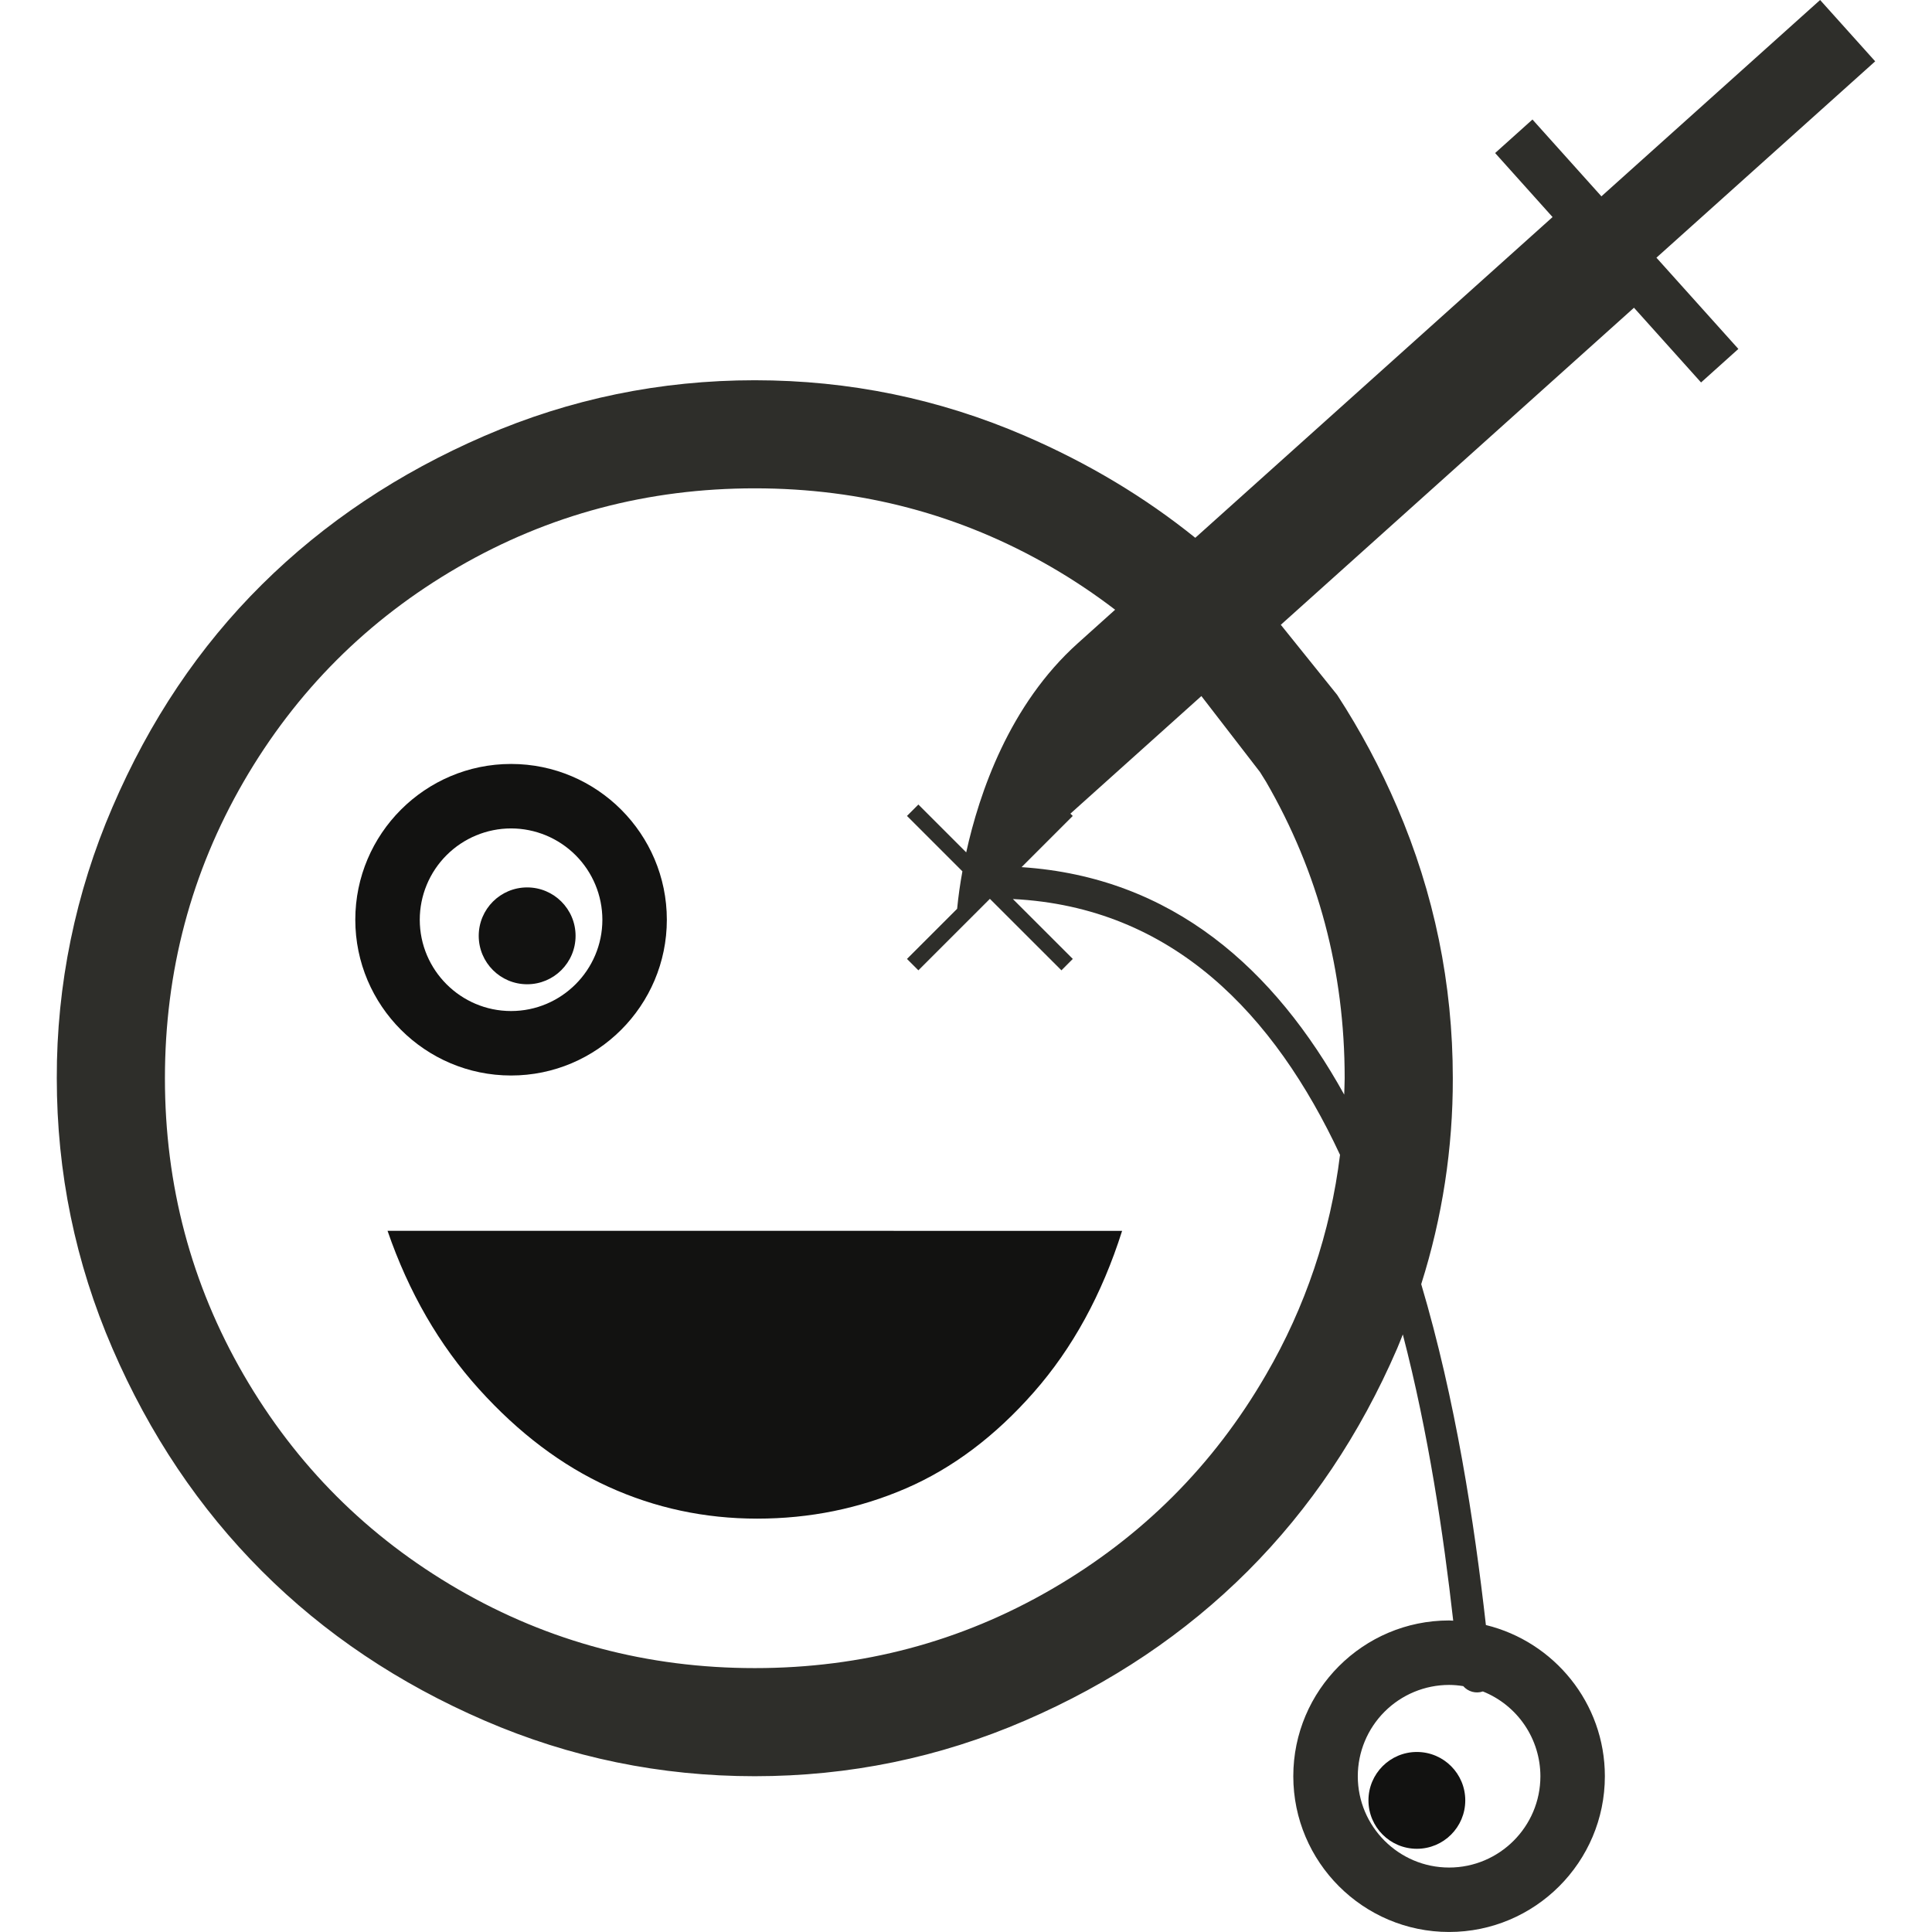 <svg width="71" height="71" viewBox="0 0 71 71" fill="none" xmlns="http://www.w3.org/2000/svg">
<path d="M14.242 45.232C15.021 47.493 16.141 49.43 17.602 51.048C19.062 52.665 20.65 53.861 22.364 54.64C24.078 55.419 25.899 55.809 27.827 55.809C29.756 55.809 31.576 55.439 33.29 54.699C35.004 53.958 36.572 52.78 37.993 51.163C39.416 49.545 40.496 47.57 41.237 45.233L14.242 45.232ZM18.782 39.524C21.938 39.524 24.506 36.955 24.506 33.8C24.506 30.644 21.938 28.075 18.782 28.075C15.626 28.075 13.057 30.643 13.057 33.8C13.058 36.957 15.626 39.524 18.782 39.524ZM18.782 30.444C19.671 30.445 20.524 30.799 21.153 31.428C21.782 32.057 22.136 32.91 22.137 33.799C22.137 35.649 20.631 37.155 18.782 37.155C16.932 37.155 15.426 35.649 15.426 33.799C15.427 32.91 15.781 32.057 16.41 31.428C17.039 30.799 17.892 30.445 18.782 30.444Z" fill="#121211"/>
<path d="M19.373 36.171C20.355 36.171 21.152 35.375 21.152 34.392C21.152 33.409 20.355 32.612 19.373 32.612C18.39 32.612 17.593 33.409 17.593 34.392C17.593 35.375 18.39 36.171 19.373 36.171Z" fill="#121211"/>
<path d="M52.069 67.942C53.052 67.942 53.848 67.146 53.848 66.163C53.848 65.181 53.052 64.384 52.069 64.384C51.087 64.384 50.29 65.181 50.29 66.163C50.29 67.146 51.087 67.942 52.069 67.942Z" fill="#121211"/>
<path d="M68.912 2.254L66.888 0L58.851 7.215L56.317 4.392L54.945 5.624L57.056 7.977L43.926 19.764C42.071 18.269 39.989 17.02 37.672 16.019C34.516 14.656 31.206 13.974 27.739 13.974C24.273 13.974 20.96 14.655 17.806 16.018C14.651 17.382 11.923 19.203 9.625 21.482C7.326 23.761 5.496 26.487 4.133 29.662C2.775 32.807 2.078 36.198 2.087 39.624C2.087 43.092 2.769 46.402 4.133 49.557C5.496 52.712 7.327 55.439 9.625 57.738C11.922 60.037 14.651 61.866 17.806 63.23C20.96 64.594 24.271 65.275 27.738 65.275C31.205 65.275 34.517 64.593 37.671 63.23C40.826 61.867 43.553 60.035 45.853 57.738C48.15 55.44 49.98 52.712 51.345 49.556C51.418 49.386 51.483 49.213 51.553 49.04C52.497 52.67 53.046 56.385 53.405 59.559C53.354 59.557 53.305 59.551 53.253 59.551C50.096 59.551 47.528 62.118 47.528 65.275C47.528 68.431 50.096 70.999 53.253 70.999C56.409 70.999 58.978 68.431 58.978 65.275C58.978 62.585 57.11 60.33 54.606 59.719C54.178 55.933 53.493 51.449 52.229 47.192C53.005 44.744 53.396 42.191 53.39 39.624C53.39 36.157 52.707 32.836 51.345 29.662C50.73 28.226 49.992 26.846 49.14 25.536L47.069 22.961L60.048 11.309L62.513 14.055L63.884 12.823L60.873 9.47L68.912 2.254ZM56.609 65.275C56.609 67.126 55.103 68.631 53.253 68.631C51.403 68.631 49.898 67.124 49.898 65.275C49.899 64.386 50.253 63.533 50.882 62.904C51.511 62.275 52.364 61.921 53.253 61.92C53.43 61.92 53.602 61.937 53.773 61.964C53.86 62.064 53.975 62.137 54.104 62.172C54.232 62.207 54.368 62.203 54.495 62.16C55.118 62.409 55.652 62.839 56.029 63.394C56.406 63.949 56.608 64.604 56.609 65.275ZM46.524 50.522C44.596 53.852 41.967 56.48 38.636 58.409C35.306 60.338 31.673 61.302 27.739 61.302C23.804 61.302 20.173 60.337 16.842 58.409C13.512 56.48 10.883 53.852 8.953 50.521C7.026 47.19 6.061 43.558 6.061 39.625C6.061 35.69 7.027 32.058 8.953 28.726C10.883 25.396 13.512 22.767 16.842 20.838C20.173 18.91 23.804 17.946 27.739 17.946C31.673 17.946 35.306 18.91 38.636 20.839C39.45 21.311 40.233 21.835 40.98 22.407L39.611 23.637C37.09 25.9 35.988 29.145 35.508 31.324L33.75 29.566L33.331 29.985L35.368 32.021C35.284 32.477 35.219 32.936 35.174 33.398L33.331 35.24L33.75 35.659L36.378 33.032L39.007 35.659L39.425 35.24L37.223 33.039C43.097 33.332 46.835 37.279 49.245 42.439C48.896 45.29 47.97 48.04 46.524 50.522ZM46.305 28.373C46.375 28.492 46.454 28.606 46.525 28.726C48.453 32.057 49.416 35.689 49.416 39.625C49.416 39.827 49.402 40.025 49.399 40.227C46.849 35.627 43.104 32.234 37.542 31.867L39.423 29.986L39.337 29.901L44.15 25.58L46.305 28.373Z" fill="#2E2E2A"/>
</svg>
